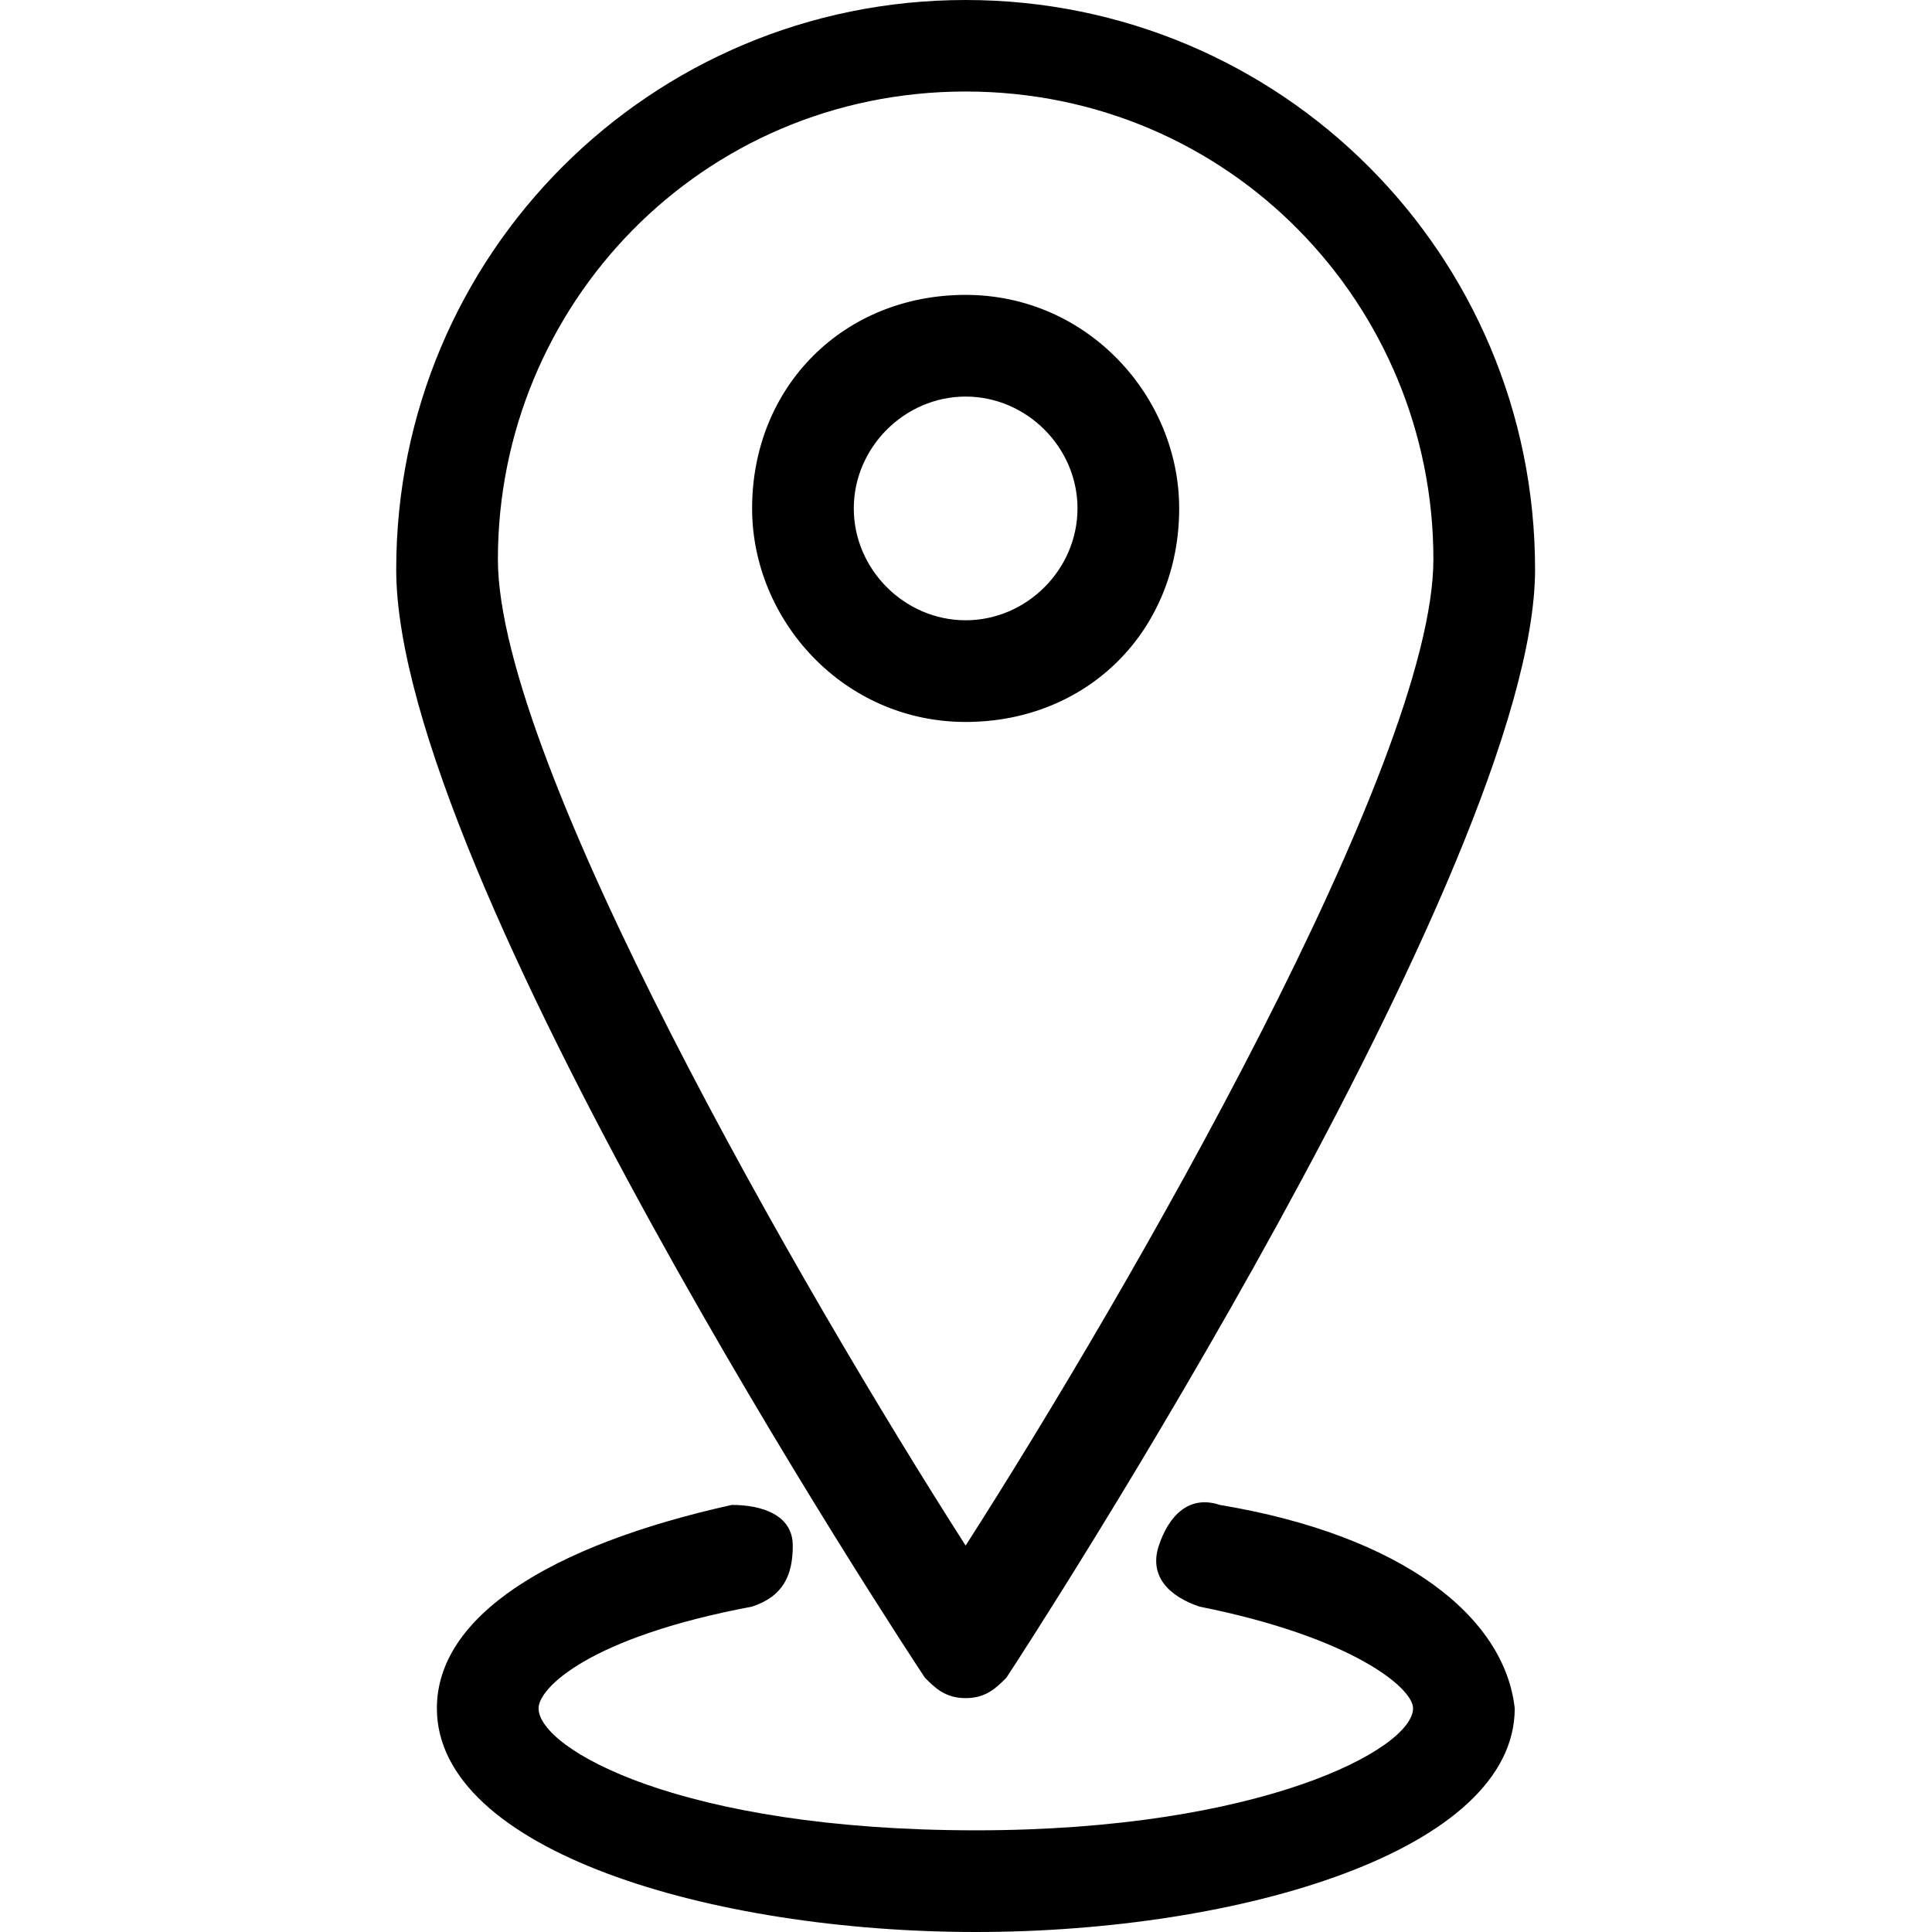 <?xml version="1.0" encoding="UTF-8"?>
<svg width="512px" height="512px" viewBox="0 0 512 512" version="1.1" xmlns="http://www.w3.org/2000/svg" xmlns:xlink="http://www.w3.org/1999/xlink">
    <!-- Generator: Sketch 48.2 (47327) - http://www.bohemiancoding.com/sketch -->
    <title>geo</title>
    <desc>Created with Sketch.</desc>
    <defs></defs>
    <g id="Page-1" stroke="none" stroke-width="1" fill="none" fill-rule="evenodd">
        <g id="geo" fill="#000000" fill-rule="nonzero">
            <path d="M255.905,450.021 C261.295,450.021 263.989,447.326 266.684,444.632 C272.074,436.547 406.811,229.053 406.811,150.905 C406.811,67.368 339.442,0 255.905,0 C172.368,0 105,67.368 105,150.905 C105,231.747 239.737,436.547 245.126,444.632 C247.821,447.326 250.516,450.021 255.905,450.021 Z M255.905,24.253 C325.968,24.253 379.863,80.842 379.863,148.211 C379.863,202.105 299.021,342.232 255.905,409.6 C212.789,342.232 131.947,202.105 131.947,148.211 C131.947,80.842 185.842,24.253 255.905,24.253 Z M312.495,134.737 C312.495,105.095 288.242,78.147 255.905,78.147 C223.568,78.147 199.316,102.4 199.316,134.737 C199.316,164.379 223.568,191.326 255.905,191.326 C288.242,191.326 312.495,167.074 312.495,134.737 Z M226.263,134.737 C226.263,118.568 239.737,105.095 255.905,105.095 C272.074,105.095 285.547,118.568 285.547,134.737 C285.547,150.905 272.074,164.379 255.905,164.379 C239.737,164.379 226.263,150.905 226.263,134.737 Z M323.274,398.821 C371.779,406.905 398.726,428.463 401.421,452.716 C401.421,490.442 328.663,512 258.6,512 C188.537,512 115.779,490.442 115.779,452.716 C115.779,428.463 145.421,409.6 193.926,398.821 C202.011,398.821 210.095,401.516 210.095,409.6 C210.095,417.684 207.4,423.074 199.316,425.768 C156.2,433.853 142.726,447.326 142.726,452.716 C142.726,463.495 180.453,485.053 258.6,485.053 C334.053,485.053 374.474,463.495 374.474,452.716 C374.474,447.326 358.305,433.853 317.884,425.768 C309.8,423.074 304.411,417.684 307.105,409.6 C309.8,401.516 315.189,396.126 323.274,398.821 Z" id="Combined-Shape"></path>
        </g>
    </g>
</svg>